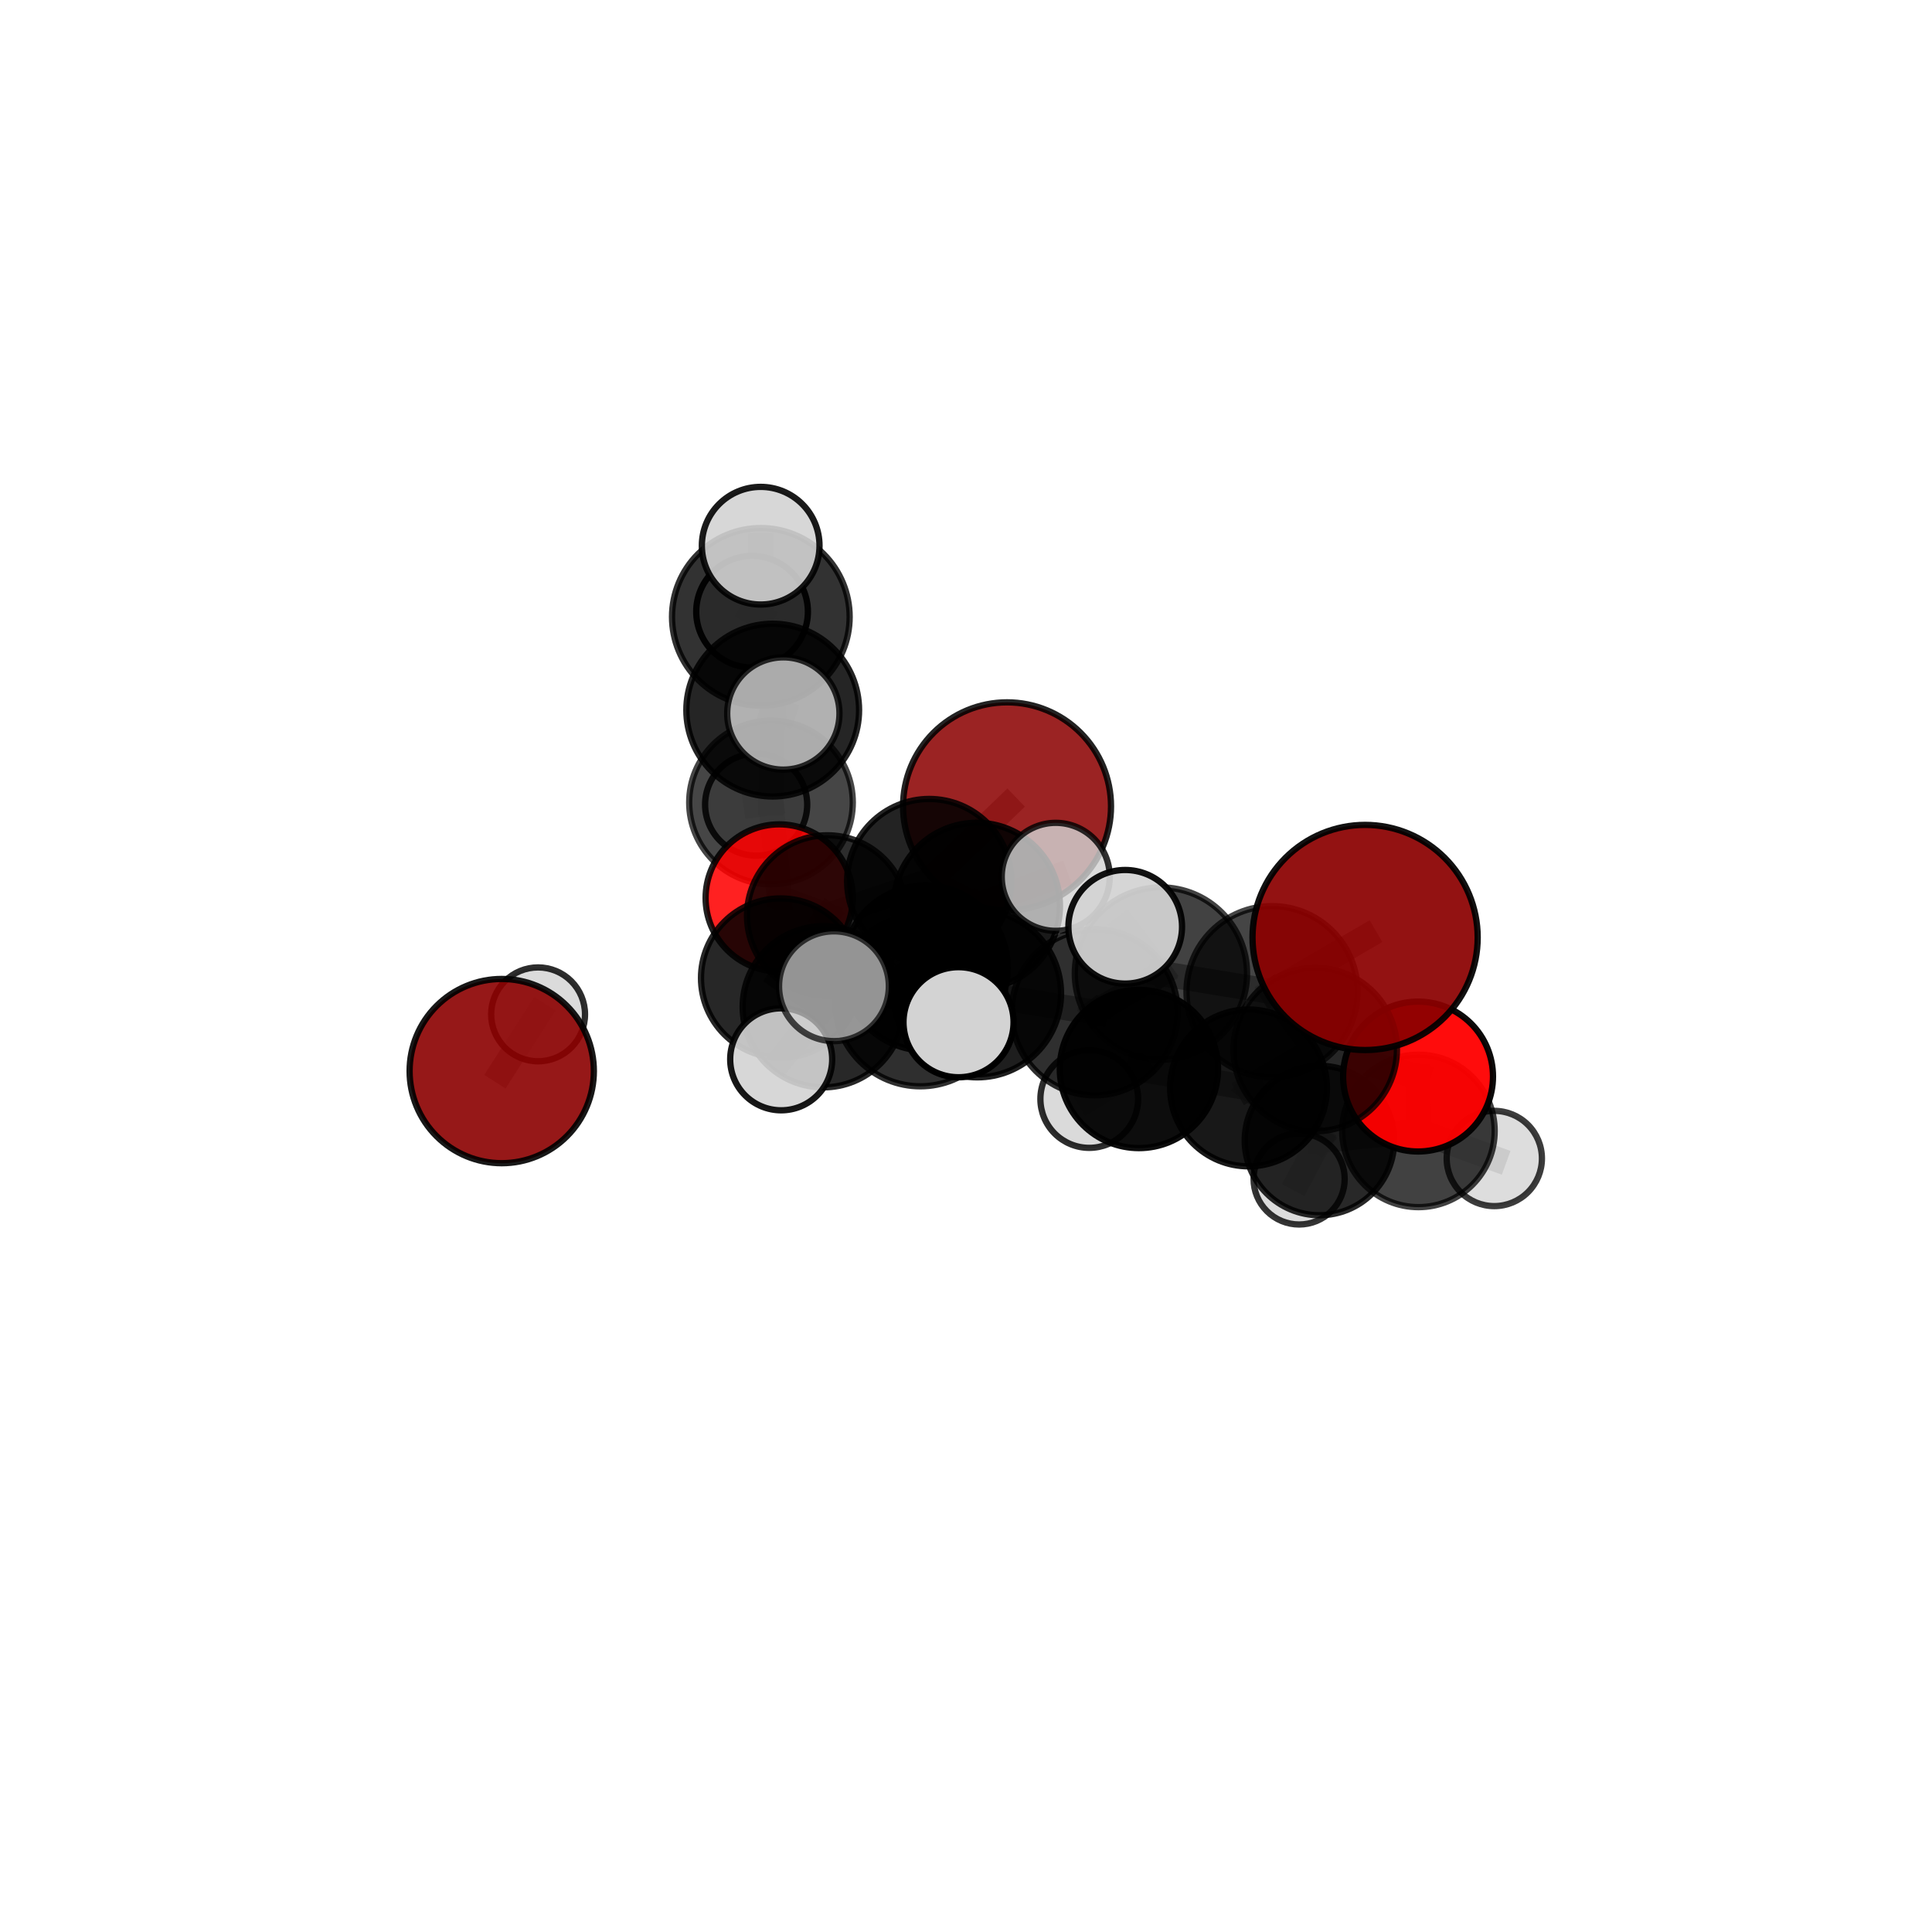 <?xml version="1.0" encoding="utf-8" standalone="no"?>
<!DOCTYPE svg PUBLIC "-//W3C//DTD SVG 1.1//EN"
  "http://www.w3.org/Graphics/SVG/1.1/DTD/svg11.dtd">
<svg xmlns:xlink="http://www.w3.org/1999/xlink" width="153pt" height="153pt" viewBox="0 0 153 153" xmlns="http://www.w3.org/2000/svg" version="1.1">
 <defs>
  <style type="text/css">*{stroke-linejoin: round; stroke-linecap: butt}</style>
 </defs>
 <g id="figure_1">
  <g id="patch_1">
   <path d="M 0 153 
L 153 153 
L 153 0 
L 0 0 
L 0 153 
z
" style="fill: none"/>
  </g>
  <g id="patch_2">
   <path d="M 7.2 145.8 
L 145.8 145.8 
L 145.8 7.2 
L 7.2 7.2 
L 7.2 145.8 
z
" style="fill: none"/>
  </g>
  <g id="axes_1">
   <g id="line2d_1">
    <path d="M 79.75 63.853 
L 73.588 69.774 
" clip-path="url(#p97342351fd)" style="fill: none; stroke: #808080; stroke-opacity: 0.681; stroke-width: 2; stroke-linecap: square"/>
   </g>
   <g id="line2d_2">
    <path d="M 73.588 69.774 
L 65.52 72.51 
" clip-path="url(#p97342351fd)" style="fill: none; stroke: #808080; stroke-opacity: 0.667; stroke-width: 2; stroke-linecap: square"/>
   </g>
   <g id="line2d_3">
    <path d="M 108.106 74.24 
L 100.734 78.532 
" clip-path="url(#p97342351fd)" style="fill: none; stroke: #808080; stroke-opacity: 0.743; stroke-width: 2; stroke-linecap: square"/>
   </g>
   <g id="line2d_4">
    <path d="M 100.734 78.532 
L 104.156 83.115 
" clip-path="url(#p97342351fd)" style="fill: none; stroke: #808080; stroke-opacity: 0.695; stroke-width: 2; stroke-linecap: square"/>
   </g>
   <g id="line2d_5">
    <path d="M 39.733 84.821 
L 42.612 80.33 
" clip-path="url(#p97342351fd)" style="fill: none; stroke: #808080; stroke-opacity: 0.581; stroke-width: 2; stroke-linecap: square"/>
   </g>
   <g id="line2d_6">
    <path d="M 112.3 85.255 
L 104.156 83.115 
" clip-path="url(#p97342351fd)" style="fill: none; stroke: #808080; stroke-opacity: 0.665; stroke-width: 2; stroke-linecap: square"/>
   </g>
   <g id="line2d_7">
    <path d="M 112.3 85.255 
L 112.33 89.559 
" clip-path="url(#p97342351fd)" style="fill: none; stroke: #808080; stroke-opacity: 0.634; stroke-width: 2; stroke-linecap: square"/>
   </g>
   <g id="line2d_8">
    <path d="M 112.33 89.559 
L 104.493 90.318 
" clip-path="url(#p97342351fd)" style="fill: none; stroke: #808080; stroke-opacity: 0.603; stroke-width: 2; stroke-linecap: square"/>
   </g>
   <g id="line2d_9">
    <path d="M 112.33 89.559 
L 118.337 91.744 
" clip-path="url(#p97342351fd)" style="fill: none; stroke: #808080; stroke-opacity: 0.602; stroke-width: 2; stroke-linecap: square"/>
   </g>
   <g id="line2d_10">
    <path d="M 61.707 71.109 
L 65.52 72.51 
" clip-path="url(#p97342351fd)" style="fill: none; stroke: #808080; stroke-opacity: 0.649; stroke-width: 2; stroke-linecap: square"/>
   </g>
   <g id="line2d_11">
    <path d="M 61.707 71.109 
L 61.057 63.549 
" clip-path="url(#p97342351fd)" style="fill: none; stroke: #808080; stroke-opacity: 0.657; stroke-width: 2; stroke-linecap: square"/>
   </g>
   <g id="line2d_12">
    <path d="M 61.057 63.549 
L 61.193 56.235 
" clip-path="url(#p97342351fd)" style="fill: none; stroke: #808080; stroke-opacity: 0.701; stroke-width: 2; stroke-linecap: square"/>
   </g>
   <g id="line2d_13">
    <path d="M 61.057 63.549 
L 59.881 63.718 
" clip-path="url(#p97342351fd)" style="fill: none; stroke: #808080; stroke-opacity: 0.663; stroke-width: 2; stroke-linecap: square"/>
   </g>
   <g id="line2d_14">
    <path d="M 77.394 78.684 
L 86.688 80.166 
" clip-path="url(#p97342351fd)" style="fill: none; stroke: #808080; stroke-opacity: 0.692; stroke-width: 2; stroke-linecap: square"/>
   </g>
   <g id="line2d_15">
    <path d="M 77.394 78.684 
L 73.278 76.654 
" clip-path="url(#p97342351fd)" style="fill: none; stroke: #808080; stroke-opacity: 0.689; stroke-width: 2; stroke-linecap: square"/>
   </g>
   <g id="line2d_16">
    <path d="M 77.394 78.684 
L 72.881 79.265 
" clip-path="url(#p97342351fd)" style="fill: none; stroke: #808080; stroke-opacity: 0.706; stroke-width: 2; stroke-linecap: square"/>
   </g>
   <g id="line2d_17">
    <path d="M 86.688 80.166 
L 91.937 77.096 
" clip-path="url(#p97342351fd)" style="fill: none; stroke: #808080; stroke-opacity: 0.706; stroke-width: 2; stroke-linecap: square"/>
   </g>
   <g id="line2d_18">
    <path d="M 86.688 80.166 
L 90.193 84.657 
" clip-path="url(#p97342351fd)" style="fill: none; stroke: #808080; stroke-opacity: 0.665; stroke-width: 2; stroke-linecap: square"/>
   </g>
   <g id="line2d_19">
    <path d="M 73.278 76.654 
L 65.196 79.728 
" clip-path="url(#p97342351fd)" style="fill: none; stroke: #808080; stroke-opacity: 0.671; stroke-width: 2; stroke-linecap: square"/>
   </g>
   <g id="line2d_20">
    <path d="M 73.278 76.654 
L 77.353 71.746 
" clip-path="url(#p97342351fd)" style="fill: none; stroke: #808080; stroke-opacity: 0.686; stroke-width: 2; stroke-linecap: square"/>
   </g>
   <g id="line2d_21">
    <path d="M 72.881 79.265 
L 66.042 78.102 
" clip-path="url(#p97342351fd)" style="fill: none; stroke: #808080; stroke-opacity: 0.719; stroke-width: 2; stroke-linecap: square"/>
   </g>
   <g id="line2d_22">
    <path d="M 72.881 79.265 
L 75.908 80.951 
" clip-path="url(#p97342351fd)" style="fill: none; stroke: #808080; stroke-opacity: 0.721; stroke-width: 2; stroke-linecap: square"/>
   </g>
   <g id="line2d_23">
    <path d="M 91.937 77.096 
L 100.734 78.532 
" clip-path="url(#p97342351fd)" style="fill: none; stroke: #808080; stroke-opacity: 0.721; stroke-width: 2; stroke-linecap: square"/>
   </g>
   <g id="line2d_24">
    <path d="M 91.937 77.096 
L 89.109 73.395 
" clip-path="url(#p97342351fd)" style="fill: none; stroke: #808080; stroke-opacity: 0.742; stroke-width: 2; stroke-linecap: square"/>
   </g>
   <g id="line2d_25">
    <path d="M 90.193 84.657 
L 98.875 86.156 
" clip-path="url(#p97342351fd)" style="fill: none; stroke: #808080; stroke-opacity: 0.639; stroke-width: 2; stroke-linecap: square"/>
   </g>
   <g id="line2d_26">
    <path d="M 90.193 84.657 
L 86.261 87.033 
" clip-path="url(#p97342351fd)" style="fill: none; stroke: #808080; stroke-opacity: 0.628; stroke-width: 2; stroke-linecap: square"/>
   </g>
   <g id="line2d_27">
    <path d="M 65.196 79.728 
L 61.82 77.454 
" clip-path="url(#p97342351fd)" style="fill: none; stroke: #808080; stroke-opacity: 0.654; stroke-width: 2; stroke-linecap: square"/>
   </g>
   <g id="line2d_28">
    <path d="M 65.196 79.728 
L 61.864 83.89 
" clip-path="url(#p97342351fd)" style="fill: none; stroke: #808080; stroke-opacity: 0.655; stroke-width: 2; stroke-linecap: square"/>
   </g>
   <g id="line2d_29">
    <path d="M 77.353 71.746 
L 73.588 69.774 
" clip-path="url(#p97342351fd)" style="fill: none; stroke: #808080; stroke-opacity: 0.683; stroke-width: 2; stroke-linecap: square"/>
   </g>
   <g id="line2d_30">
    <path d="M 77.353 71.746 
L 83.607 69.439 
" clip-path="url(#p97342351fd)" style="fill: none; stroke: #808080; stroke-opacity: 0.698; stroke-width: 2; stroke-linecap: square"/>
   </g>
   <g id="line2d_31">
    <path d="M 61.82 77.454 
L 65.52 72.51 
" clip-path="url(#p97342351fd)" style="fill: none; stroke: #808080; stroke-opacity: 0.652; stroke-width: 2; stroke-linecap: square"/>
   </g>
   <g id="line2d_32">
    <path d="M 98.875 86.156 
L 104.156 83.115 
" clip-path="url(#p97342351fd)" style="fill: none; stroke: #808080; stroke-opacity: 0.654; stroke-width: 2; stroke-linecap: square"/>
   </g>
   <g id="line2d_33">
    <path d="M 98.875 86.156 
L 104.493 90.318 
" clip-path="url(#p97342351fd)" style="fill: none; stroke: #808080; stroke-opacity: 0.615; stroke-width: 2; stroke-linecap: square"/>
   </g>
   <g id="line2d_34">
    <path d="M 104.493 90.318 
L 102.882 93.363 
" clip-path="url(#p97342351fd)" style="fill: none; stroke: #808080; stroke-opacity: 0.578; stroke-width: 2; stroke-linecap: square"/>
   </g>
   <g id="line2d_35">
    <path d="M 61.193 56.235 
L 60.253 48.851 
" clip-path="url(#p97342351fd)" style="fill: none; stroke: #808080; stroke-opacity: 0.743; stroke-width: 2; stroke-linecap: square"/>
   </g>
   <g id="line2d_36">
    <path d="M 61.193 56.235 
L 62.034 56.503 
" clip-path="url(#p97342351fd)" style="fill: none; stroke: #808080; stroke-opacity: 0.737; stroke-width: 2; stroke-linecap: square"/>
   </g>
   <g id="line2d_37">
    <path d="M 60.253 48.851 
L 60.241 43.215 
" clip-path="url(#p97342351fd)" style="fill: none; stroke: #808080; stroke-opacity: 0.779; stroke-width: 2; stroke-linecap: square"/>
   </g>
   <g id="line2d_38">
    <path d="M 60.253 48.851 
L 59.558 48.442 
" clip-path="url(#p97342351fd)" style="fill: none; stroke: #808080; stroke-opacity: 0.749; stroke-width: 2; stroke-linecap: square"/>
   </g>
   <g id="Path3DCollection_1">
    <path d="M 59.881 67.762 
C 60.954 67.762 61.983 67.336 62.741 66.578 
C 63.499 65.819 63.925 64.791 63.925 63.718 
C 63.925 62.646 63.499 61.617 62.741 60.859 
C 61.983 60.1 60.954 59.674 59.881 59.674 
C 58.809 59.674 57.78 60.1 57.022 60.859 
C 56.264 61.617 55.838 62.646 55.838 63.718 
C 55.838 64.791 56.264 65.819 57.022 66.578 
C 57.78 67.336 58.809 67.762 59.881 67.762 
z
" clip-path="url(#p97342351fd)" style="fill: #d3d3d3; fill-opacity: 0.855; stroke: #000000; stroke-opacity: 0.855; stroke-width: 0.5"/>
    <path d="M 59.558 52.864 
C 60.73 52.864 61.855 52.398 62.685 51.569 
C 63.514 50.739 63.98 49.615 63.98 48.442 
C 63.98 47.269 63.514 46.144 62.685 45.315 
C 61.855 44.486 60.73 44.02 59.558 44.02 
C 58.385 44.02 57.26 44.486 56.431 45.315 
C 55.602 46.144 55.136 47.269 55.136 48.442 
C 55.136 49.615 55.602 50.739 56.431 51.569 
C 57.26 52.398 58.385 52.864 59.558 52.864 
z
" clip-path="url(#p97342351fd)" style="fill: #d3d3d3; fill-opacity: 0.96; stroke: #000000; stroke-opacity: 0.96; stroke-width: 0.5"/>
    <path d="M 61.057 70.028 
C 62.775 70.028 64.423 69.345 65.638 68.13 
C 66.853 66.915 67.536 65.268 67.536 63.549 
C 67.536 61.831 66.853 60.183 65.638 58.969 
C 64.423 57.754 62.775 57.071 61.057 57.071 
C 59.339 57.071 57.691 57.754 56.477 58.969 
C 55.262 60.183 54.579 61.831 54.579 63.549 
C 54.579 65.268 55.262 66.915 56.477 68.13 
C 57.691 69.345 59.339 70.028 61.057 70.028 
z
" clip-path="url(#p97342351fd)" style="fill-opacity: 0.725; stroke: #000000; stroke-opacity: 0.725; stroke-width: 0.5"/>
    <path d="M 42.612 84.047 
C 43.598 84.047 44.544 83.655 45.241 82.958 
C 45.938 82.261 46.33 81.315 46.33 80.33 
C 46.33 79.344 45.938 78.398 45.241 77.701 
C 44.544 77.004 43.598 76.612 42.612 76.612 
C 41.626 76.612 40.681 77.004 39.984 77.701 
C 39.287 78.398 38.895 79.344 38.895 80.33 
C 38.895 81.315 39.287 82.261 39.984 82.958 
C 40.681 83.655 41.626 84.047 42.612 84.047 
z
" clip-path="url(#p97342351fd)" style="fill: #d3d3d3; fill-opacity: 0.822; stroke: #000000; stroke-opacity: 0.822; stroke-width: 0.5"/>
    <path d="M 60.253 55.885 
C 62.118 55.885 63.907 55.144 65.226 53.825 
C 66.545 52.506 67.286 50.717 67.286 48.851 
C 67.286 46.986 66.545 45.197 65.226 43.878 
C 63.907 42.559 62.118 41.818 60.253 41.818 
C 58.388 41.818 56.598 42.559 55.279 43.878 
C 53.96 45.197 53.219 46.986 53.219 48.851 
C 53.219 50.717 53.96 52.506 55.279 53.825 
C 56.598 55.144 58.388 55.885 60.253 55.885 
z
" clip-path="url(#p97342351fd)" style="fill-opacity: 0.801; stroke: #000000; stroke-opacity: 0.801; stroke-width: 0.5"/>
    <path d="M 61.707 76.937 
C 63.252 76.937 64.734 76.323 65.827 75.23 
C 66.92 74.137 67.534 72.655 67.534 71.109 
C 67.534 69.564 66.92 68.081 65.827 66.989 
C 64.734 65.896 63.252 65.282 61.707 65.282 
C 60.161 65.282 58.679 65.896 57.586 66.989 
C 56.493 68.081 55.879 69.564 55.879 71.109 
C 55.879 72.655 56.493 74.137 57.586 75.23 
C 58.679 76.323 60.161 76.937 61.707 76.937 
z
" clip-path="url(#p97342351fd)" style="fill: #ff0000; fill-opacity: 0.87; stroke: #000000; stroke-opacity: 0.87; stroke-width: 0.5"/>
    <path d="M 79.75 72.087 
C 81.934 72.087 84.028 71.22 85.572 69.676 
C 87.116 68.132 87.984 66.037 87.984 63.853 
C 87.984 61.67 87.116 59.575 85.572 58.031 
C 84.028 56.487 81.934 55.62 79.75 55.62 
C 77.566 55.62 75.472 56.487 73.928 58.031 
C 72.384 59.575 71.516 61.67 71.516 63.853 
C 71.516 66.037 72.384 68.132 73.928 69.676 
C 75.472 71.22 77.566 72.087 79.75 72.087 
z
" clip-path="url(#p97342351fd)" style="fill: #8b0000; fill-opacity: 0.86; stroke: #000000; stroke-opacity: 0.86; stroke-width: 0.5"/>
    <path d="M 61.193 63.076 
C 63.007 63.076 64.747 62.355 66.03 61.072 
C 67.313 59.789 68.033 58.049 68.033 56.235 
C 68.033 54.421 67.313 52.681 66.03 51.398 
C 64.747 50.116 63.007 49.395 61.193 49.395 
C 59.379 49.395 57.639 50.116 56.356 51.398 
C 55.073 52.681 54.353 54.421 54.353 56.235 
C 54.353 58.049 55.073 59.789 56.356 61.072 
C 57.639 62.355 59.379 63.076 61.193 63.076 
z
" clip-path="url(#p97342351fd)" style="fill-opacity: 0.852; stroke: #000000; stroke-opacity: 0.852; stroke-width: 0.5"/>
    <path d="M 60.241 47.874 
C 61.476 47.874 62.661 47.383 63.534 46.509 
C 64.408 45.636 64.899 44.451 64.899 43.215 
C 64.899 41.98 64.408 40.795 63.534 39.921 
C 62.661 39.048 61.476 38.557 60.241 38.557 
C 59.005 38.557 57.82 39.048 56.947 39.921 
C 56.073 40.795 55.582 41.98 55.582 43.215 
C 55.582 44.451 56.073 45.636 56.947 46.509 
C 57.82 47.383 59.005 47.874 60.241 47.874 
z
" clip-path="url(#p97342351fd)" style="fill: #d3d3d3; fill-opacity: 0.895; stroke: #000000; stroke-opacity: 0.895; stroke-width: 0.5"/>
    <path d="M 39.733 92.117 
C 41.668 92.117 43.524 91.348 44.892 89.98 
C 46.26 88.612 47.029 86.756 47.029 84.821 
C 47.029 82.887 46.26 81.031 44.892 79.663 
C 43.524 78.295 41.668 77.526 39.733 77.526 
C 37.798 77.526 35.943 78.295 34.575 79.663 
C 33.206 81.031 32.438 82.887 32.438 84.821 
C 32.438 86.756 33.206 88.612 34.575 89.98 
C 35.943 91.348 37.798 92.117 39.733 92.117 
z
" clip-path="url(#p97342351fd)" style="fill: #8b0000; fill-opacity: 0.906; stroke: #000000; stroke-opacity: 0.906; stroke-width: 0.5"/>
    <path d="M 65.52 78.873 
C 67.207 78.873 68.825 78.202 70.018 77.009 
C 71.211 75.816 71.882 74.198 71.882 72.51 
C 71.882 70.823 71.211 69.205 70.018 68.012 
C 68.825 66.819 67.207 66.148 65.52 66.148 
C 63.832 66.148 62.214 66.819 61.021 68.012 
C 59.828 69.205 59.157 70.823 59.157 72.51 
C 59.157 74.198 59.828 75.816 61.021 77.009 
C 62.214 78.202 63.832 78.873 65.52 78.873 
z
" clip-path="url(#p97342351fd)" style="fill-opacity: 0.824; stroke: #000000; stroke-opacity: 0.824; stroke-width: 0.5"/>
    <path d="M 62.034 60.948 
C 63.213 60.948 64.344 60.479 65.177 59.646 
C 66.011 58.812 66.479 57.681 66.479 56.503 
C 66.479 55.324 66.011 54.193 65.177 53.359 
C 64.344 52.526 63.213 52.057 62.034 52.057 
C 60.855 52.057 59.725 52.526 58.891 53.359 
C 58.058 54.193 57.589 55.324 57.589 56.503 
C 57.589 57.681 58.058 58.812 58.891 59.646 
C 59.725 60.479 60.855 60.948 62.034 60.948 
z
" clip-path="url(#p97342351fd)" style="fill: #d3d3d3; fill-opacity: 0.803; stroke: #000000; stroke-opacity: 0.803; stroke-width: 0.5"/>
    <path d="M 73.588 76.277 
C 75.313 76.277 76.967 75.592 78.187 74.373 
C 79.406 73.153 80.091 71.499 80.091 69.774 
C 80.091 68.049 79.406 66.395 78.187 65.175 
C 76.967 63.956 75.313 63.27 73.588 63.27 
C 71.863 63.27 70.209 63.956 68.989 65.175 
C 67.77 66.395 67.084 68.049 67.084 69.774 
C 67.084 71.499 67.77 73.153 68.989 74.373 
C 70.209 75.592 71.863 76.277 73.588 76.277 
z
" clip-path="url(#p97342351fd)" style="fill-opacity: 0.862; stroke: #000000; stroke-opacity: 0.862; stroke-width: 0.5"/>
    <path d="M 102.882 96.971 
C 103.839 96.971 104.756 96.591 105.433 95.914 
C 106.11 95.237 106.49 94.319 106.49 93.363 
C 106.49 92.406 106.11 91.488 105.433 90.811 
C 104.756 90.134 103.839 89.754 102.882 89.754 
C 101.925 89.754 101.007 90.134 100.33 90.811 
C 99.653 91.488 99.273 92.406 99.273 93.363 
C 99.273 94.319 99.653 95.237 100.33 95.914 
C 101.007 96.591 101.925 96.971 102.882 96.971 
z
" clip-path="url(#p97342351fd)" style="fill: #d3d3d3; fill-opacity: 0.794; stroke: #000000; stroke-opacity: 0.794; stroke-width: 0.5"/>
    <path d="M 61.82 83.76 
C 63.492 83.76 65.096 83.095 66.278 81.913 
C 67.461 80.73 68.125 79.127 68.125 77.454 
C 68.125 75.782 67.461 74.178 66.278 72.996 
C 65.096 71.813 63.492 71.149 61.82 71.149 
C 60.147 71.149 58.543 71.813 57.361 72.996 
C 56.179 74.178 55.514 75.782 55.514 77.454 
C 55.514 79.127 56.179 80.73 57.361 81.913 
C 58.543 83.095 60.147 83.76 61.82 83.76 
z
" clip-path="url(#p97342351fd)" style="fill-opacity: 0.846; stroke: #000000; stroke-opacity: 0.846; stroke-width: 0.5"/>
    <path d="M 77.353 78.335 
C 79.1 78.335 80.776 77.64 82.012 76.405 
C 83.247 75.169 83.942 73.493 83.942 71.746 
C 83.942 69.999 83.247 68.323 82.012 67.087 
C 80.776 65.851 79.1 65.157 77.353 65.157 
C 75.606 65.157 73.93 65.851 72.694 67.087 
C 71.458 68.323 70.764 69.999 70.764 71.746 
C 70.764 73.493 71.458 75.169 72.694 76.405 
C 73.93 77.64 75.606 78.335 77.353 78.335 
z
" clip-path="url(#p97342351fd)" style="fill-opacity: 0.897; stroke: #000000; stroke-opacity: 0.897; stroke-width: 0.5"/>
    <path d="M 83.607 73.716 
C 84.742 73.716 85.83 73.266 86.632 72.464 
C 87.434 71.662 87.884 70.574 87.884 69.439 
C 87.884 68.305 87.434 67.217 86.632 66.415 
C 85.83 65.613 84.742 65.162 83.607 65.162 
C 82.473 65.162 81.385 65.613 80.583 66.415 
C 79.781 67.217 79.33 68.305 79.33 69.439 
C 79.33 70.574 79.781 71.662 80.583 72.464 
C 81.385 73.266 82.473 73.716 83.607 73.716 
z
" clip-path="url(#p97342351fd)" style="fill: #d3d3d3; fill-opacity: 0.811; stroke: #000000; stroke-opacity: 0.811; stroke-width: 0.5"/>
    <path d="M 104.493 96.238 
C 106.062 96.238 107.568 95.614 108.678 94.504 
C 109.788 93.394 110.412 91.888 110.412 90.318 
C 110.412 88.749 109.788 87.243 108.678 86.133 
C 107.568 85.023 106.062 84.399 104.493 84.399 
C 102.923 84.399 101.417 85.023 100.307 86.133 
C 99.197 87.243 98.573 88.749 98.573 90.318 
C 98.573 91.888 99.197 93.394 100.307 94.504 
C 101.417 95.614 102.923 96.238 104.493 96.238 
z
" clip-path="url(#p97342351fd)" style="fill-opacity: 0.841; stroke: #000000; stroke-opacity: 0.841; stroke-width: 0.5"/>
    <path d="M 86.261 90.902 
C 87.287 90.902 88.272 90.494 88.997 89.769 
C 89.723 89.043 90.13 88.059 90.13 87.033 
C 90.13 86.007 89.723 85.022 88.997 84.297 
C 88.272 83.571 87.287 83.164 86.261 83.164 
C 85.235 83.164 84.251 83.571 83.525 84.297 
C 82.8 85.022 82.392 86.007 82.392 87.033 
C 82.392 88.059 82.8 89.043 83.525 89.769 
C 84.251 90.494 85.235 90.902 86.261 90.902 
z
" clip-path="url(#p97342351fd)" style="fill: #d3d3d3; fill-opacity: 0.821; stroke: #000000; stroke-opacity: 0.821; stroke-width: 0.5"/>
    <path d="M 118.337 95.515 
C 119.337 95.515 120.297 95.117 121.004 94.41 
C 121.711 93.703 122.109 92.744 122.109 91.744 
C 122.109 90.743 121.711 89.784 121.004 89.077 
C 120.297 88.37 119.337 87.972 118.337 87.972 
C 117.337 87.972 116.378 88.37 115.671 89.077 
C 114.964 89.784 114.566 90.743 114.566 91.744 
C 114.566 92.744 114.964 93.703 115.671 94.41 
C 116.378 95.117 117.337 95.515 118.337 95.515 
z
" clip-path="url(#p97342351fd)" style="fill: #d3d3d3; fill-opacity: 0.764; stroke: #000000; stroke-opacity: 0.764; stroke-width: 0.5"/>
    <path d="M 65.196 86.111 
C 66.889 86.111 68.513 85.439 69.71 84.242 
C 70.907 83.045 71.579 81.421 71.579 79.728 
C 71.579 78.035 70.907 76.412 69.71 75.215 
C 68.513 74.018 66.889 73.345 65.196 73.345 
C 63.503 73.345 61.88 74.018 60.683 75.215 
C 59.486 76.412 58.813 78.035 58.813 79.728 
C 58.813 81.421 59.486 83.045 60.683 84.242 
C 61.88 85.439 63.503 86.111 65.196 86.111 
z
" clip-path="url(#p97342351fd)" style="fill-opacity: 0.842; stroke: #000000; stroke-opacity: 0.842; stroke-width: 0.5"/>
    <path d="M 112.33 95.597 
C 113.931 95.597 115.467 94.961 116.599 93.829 
C 117.731 92.696 118.368 91.161 118.368 89.559 
C 118.368 87.958 117.731 86.422 116.599 85.29 
C 115.467 84.158 113.931 83.522 112.33 83.522 
C 110.729 83.522 109.193 84.158 108.061 85.29 
C 106.928 86.422 106.292 87.958 106.292 89.559 
C 106.292 91.161 106.928 92.696 108.061 93.829 
C 109.193 94.961 110.729 95.597 112.33 95.597 
z
" clip-path="url(#p97342351fd)" style="fill-opacity: 0.744; stroke: #000000; stroke-opacity: 0.744; stroke-width: 0.5"/>
    <path d="M 73.278 83.191 
C 75.011 83.191 76.674 82.502 77.9 81.276 
C 79.125 80.05 79.814 78.388 79.814 76.654 
C 79.814 74.921 79.125 73.258 77.9 72.032 
C 76.674 70.806 75.011 70.117 73.278 70.117 
C 71.544 70.117 69.881 70.806 68.655 72.032 
C 67.43 73.258 66.741 74.921 66.741 76.654 
C 66.741 78.388 67.43 80.05 68.655 81.276 
C 69.881 82.502 71.544 83.191 73.278 83.191 
z
" clip-path="url(#p97342351fd)" style="fill-opacity: 0.91; stroke: #000000; stroke-opacity: 0.91; stroke-width: 0.5"/>
    <path d="M 90.193 90.922 
C 91.855 90.922 93.449 90.262 94.624 89.087 
C 95.799 87.912 96.459 86.318 96.459 84.657 
C 96.459 82.995 95.799 81.401 94.624 80.226 
C 93.449 79.051 91.855 78.391 90.193 78.391 
C 88.532 78.391 86.938 79.051 85.763 80.226 
C 84.588 81.401 83.928 82.995 83.928 84.657 
C 83.928 86.318 84.588 87.912 85.763 89.087 
C 86.938 90.262 88.532 90.922 90.193 90.922 
z
" clip-path="url(#p97342351fd)" style="fill-opacity: 0.947; stroke: #000000; stroke-opacity: 0.947; stroke-width: 0.5"/>
    <path d="M 98.875 92.366 
C 100.522 92.366 102.101 91.712 103.266 90.547 
C 104.43 89.383 105.085 87.803 105.085 86.156 
C 105.085 84.509 104.43 82.93 103.266 81.765 
C 102.101 80.601 100.522 79.946 98.875 79.946 
C 97.228 79.946 95.648 80.601 94.483 81.765 
C 93.319 82.93 92.665 84.509 92.665 86.156 
C 92.665 87.803 93.319 89.383 94.483 90.547 
C 95.648 91.712 97.228 92.366 98.875 92.366 
z
" clip-path="url(#p97342351fd)" style="fill-opacity: 0.903; stroke: #000000; stroke-opacity: 0.903; stroke-width: 0.5"/>
    <path d="M 61.864 87.928 
C 62.935 87.928 63.962 87.502 64.72 86.745 
C 65.477 85.988 65.902 84.961 65.902 83.89 
C 65.902 82.819 65.477 81.792 64.72 81.035 
C 63.962 80.277 62.935 79.852 61.864 79.852 
C 60.793 79.852 59.766 80.277 59.009 81.035 
C 58.252 81.792 57.826 82.819 57.826 83.89 
C 57.826 84.961 58.252 85.988 59.009 86.745 
C 59.766 87.502 60.793 87.928 61.864 87.928 
z
" clip-path="url(#p97342351fd)" style="fill: #d3d3d3; fill-opacity: 0.907; stroke: #000000; stroke-opacity: 0.907; stroke-width: 0.5"/>
    <path d="M 112.3 91.19 
C 113.874 91.19 115.383 90.565 116.496 89.452 
C 117.609 88.339 118.234 86.829 118.234 85.255 
C 118.234 83.682 117.609 82.172 116.496 81.059 
C 115.383 79.946 113.874 79.321 112.3 79.321 
C 110.726 79.321 109.216 79.946 108.103 81.059 
C 106.991 82.172 106.365 83.682 106.365 85.255 
C 106.365 86.829 106.991 88.339 108.103 89.452 
C 109.216 90.565 110.726 91.19 112.3 91.19 
z
" clip-path="url(#p97342351fd)" style="fill: #ff0000; fill-opacity: 0.95; stroke: #000000; stroke-opacity: 0.95; stroke-width: 0.5"/>
    <path d="M 86.688 86.743 
C 88.432 86.743 90.105 86.05 91.338 84.816 
C 92.571 83.583 93.264 81.91 93.264 80.166 
C 93.264 78.422 92.571 76.75 91.338 75.517 
C 90.105 74.283 88.432 73.59 86.688 73.59 
C 84.944 73.59 83.271 74.283 82.038 75.517 
C 80.805 76.75 80.112 78.422 80.112 80.166 
C 80.112 81.91 80.805 83.583 82.038 84.816 
C 83.271 86.05 84.944 86.743 86.688 86.743 
z
" clip-path="url(#p97342351fd)" style="fill-opacity: 0.814; stroke: #000000; stroke-opacity: 0.814; stroke-width: 0.5"/>
    <path d="M 104.156 89.588 
C 105.872 89.588 107.519 88.906 108.732 87.692 
C 109.946 86.478 110.628 84.832 110.628 83.115 
C 110.628 81.399 109.946 79.752 108.732 78.539 
C 107.519 77.325 105.872 76.643 104.156 76.643 
C 102.439 76.643 100.793 77.325 99.579 78.539 
C 98.365 79.752 97.683 81.399 97.683 83.115 
C 97.683 84.832 98.365 86.478 99.579 87.692 
C 100.793 88.906 102.439 89.588 104.156 89.588 
z
" clip-path="url(#p97342351fd)" style="fill-opacity: 0.767; stroke: #000000; stroke-opacity: 0.767; stroke-width: 0.5"/>
    <path d="M 77.394 85.318 
C 79.153 85.318 80.841 84.619 82.085 83.375 
C 83.329 82.131 84.027 80.443 84.027 78.684 
C 84.027 76.925 83.329 75.237 82.085 73.994 
C 80.841 72.75 79.153 72.051 77.394 72.051 
C 75.635 72.051 73.947 72.75 72.704 73.994 
C 71.46 75.237 70.761 76.925 70.761 78.684 
C 70.761 80.443 71.46 82.131 72.704 83.375 
C 73.947 84.619 75.635 85.318 77.394 85.318 
z
" clip-path="url(#p97342351fd)" style="fill-opacity: 0.882; stroke: #000000; stroke-opacity: 0.882; stroke-width: 0.5"/>
    <path d="M 91.937 83.916 
C 93.746 83.916 95.481 83.198 96.76 81.919 
C 98.039 80.639 98.758 78.905 98.758 77.096 
C 98.758 75.287 98.039 73.552 96.76 72.273 
C 95.481 70.994 93.746 70.275 91.937 70.275 
C 90.129 70.275 88.394 70.994 87.115 72.273 
C 85.836 73.552 85.117 75.287 85.117 77.096 
C 85.117 78.905 85.836 80.639 87.115 81.919 
C 88.394 83.198 90.129 83.916 91.937 83.916 
z
" clip-path="url(#p97342351fd)" style="fill-opacity: 0.742; stroke: #000000; stroke-opacity: 0.742; stroke-width: 0.5"/>
    <path d="M 100.734 85.306 
C 102.53 85.306 104.253 84.592 105.524 83.322 
C 106.794 82.051 107.508 80.328 107.508 78.532 
C 107.508 76.735 106.794 75.012 105.524 73.742 
C 104.253 72.472 102.53 71.758 100.734 71.758 
C 98.937 71.758 97.214 72.472 95.944 73.742 
C 94.674 75.012 93.96 76.735 93.96 78.532 
C 93.96 80.328 94.674 82.051 95.944 83.322 
C 97.214 84.592 98.937 85.306 100.734 85.306 
z
" clip-path="url(#p97342351fd)" style="fill-opacity: 0.728; stroke: #000000; stroke-opacity: 0.728; stroke-width: 0.5"/>
    <path d="M 72.881 86.027 
C 74.675 86.027 76.395 85.315 77.663 84.047 
C 78.931 82.779 79.644 81.058 79.644 79.265 
C 79.644 77.472 78.931 75.751 77.663 74.483 
C 76.395 73.215 74.675 72.503 72.881 72.503 
C 71.088 72.503 69.368 73.215 68.1 74.483 
C 66.831 75.751 66.119 77.472 66.119 79.265 
C 66.119 81.058 66.831 82.779 68.1 84.047 
C 69.368 85.315 71.088 86.027 72.881 86.027 
z
" clip-path="url(#p97342351fd)" style="fill-opacity: 0.815; stroke: #000000; stroke-opacity: 0.815; stroke-width: 0.5"/>
    <path d="M 66.042 82.449 
C 67.195 82.449 68.301 81.991 69.116 81.176 
C 69.931 80.36 70.389 79.255 70.389 78.102 
C 70.389 76.949 69.931 75.843 69.116 75.028 
C 68.301 74.213 67.195 73.755 66.042 73.755 
C 64.889 73.755 63.783 74.213 62.968 75.028 
C 62.153 75.843 61.695 76.949 61.695 78.102 
C 61.695 79.255 62.153 80.36 62.968 81.176 
C 63.783 81.991 64.889 82.449 66.042 82.449 
z
" clip-path="url(#p97342351fd)" style="fill: #d3d3d3; fill-opacity: 0.7; stroke: #000000; stroke-opacity: 0.7; stroke-width: 0.5"/>
    <path d="M 89.109 77.894 
C 90.302 77.894 91.447 77.42 92.291 76.576 
C 93.134 75.733 93.608 74.588 93.608 73.395 
C 93.608 72.202 93.134 71.057 92.291 70.213 
C 91.447 69.37 90.302 68.896 89.109 68.896 
C 87.916 68.896 86.772 69.37 85.928 70.213 
C 85.084 71.057 84.61 72.202 84.61 73.395 
C 84.61 74.588 85.084 75.733 85.928 76.576 
C 86.772 77.42 87.916 77.894 89.109 77.894 
z
" clip-path="url(#p97342351fd)" style="fill: #d3d3d3; fill-opacity: 0.933; stroke: #000000; stroke-opacity: 0.933; stroke-width: 0.5"/>
    <path d="M 75.908 85.311 
C 77.064 85.311 78.173 84.851 78.991 84.034 
C 79.808 83.216 80.267 82.108 80.267 80.951 
C 80.267 79.795 79.808 78.687 78.991 77.869 
C 78.173 77.052 77.064 76.592 75.908 76.592 
C 74.752 76.592 73.643 77.052 72.826 77.869 
C 72.008 78.687 71.549 79.795 71.549 80.951 
C 71.549 82.108 72.008 83.216 72.826 84.034 
C 73.643 84.851 74.752 85.311 75.908 85.311 
z
" clip-path="url(#p97342351fd)" style="fill: #d3d3d3; stroke: #000000; stroke-width: 0.5"/>
    <path d="M 108.106 83.156 
C 110.47 83.156 112.738 82.216 114.41 80.545 
C 116.082 78.873 117.021 76.605 117.021 74.24 
C 117.021 71.876 116.082 69.608 114.41 67.936 
C 112.738 66.264 110.47 65.325 108.106 65.325 
C 105.741 65.325 103.473 66.264 101.801 67.936 
C 100.13 69.608 99.19 71.876 99.19 74.24 
C 99.19 76.605 100.13 78.873 101.801 80.545 
C 103.473 82.216 105.741 83.156 108.106 83.156 
z
" clip-path="url(#p97342351fd)" style="fill: #8b0000; fill-opacity: 0.926; stroke: #000000; stroke-opacity: 0.926; stroke-width: 0.5"/>
   </g>
  </g>
 </g>
 <defs>
  <clipPath id="p97342351fd">
   <rect x="7.2" y="7.2" width="138.6" height="138.6"/>
  </clipPath>
 </defs>
</svg>
